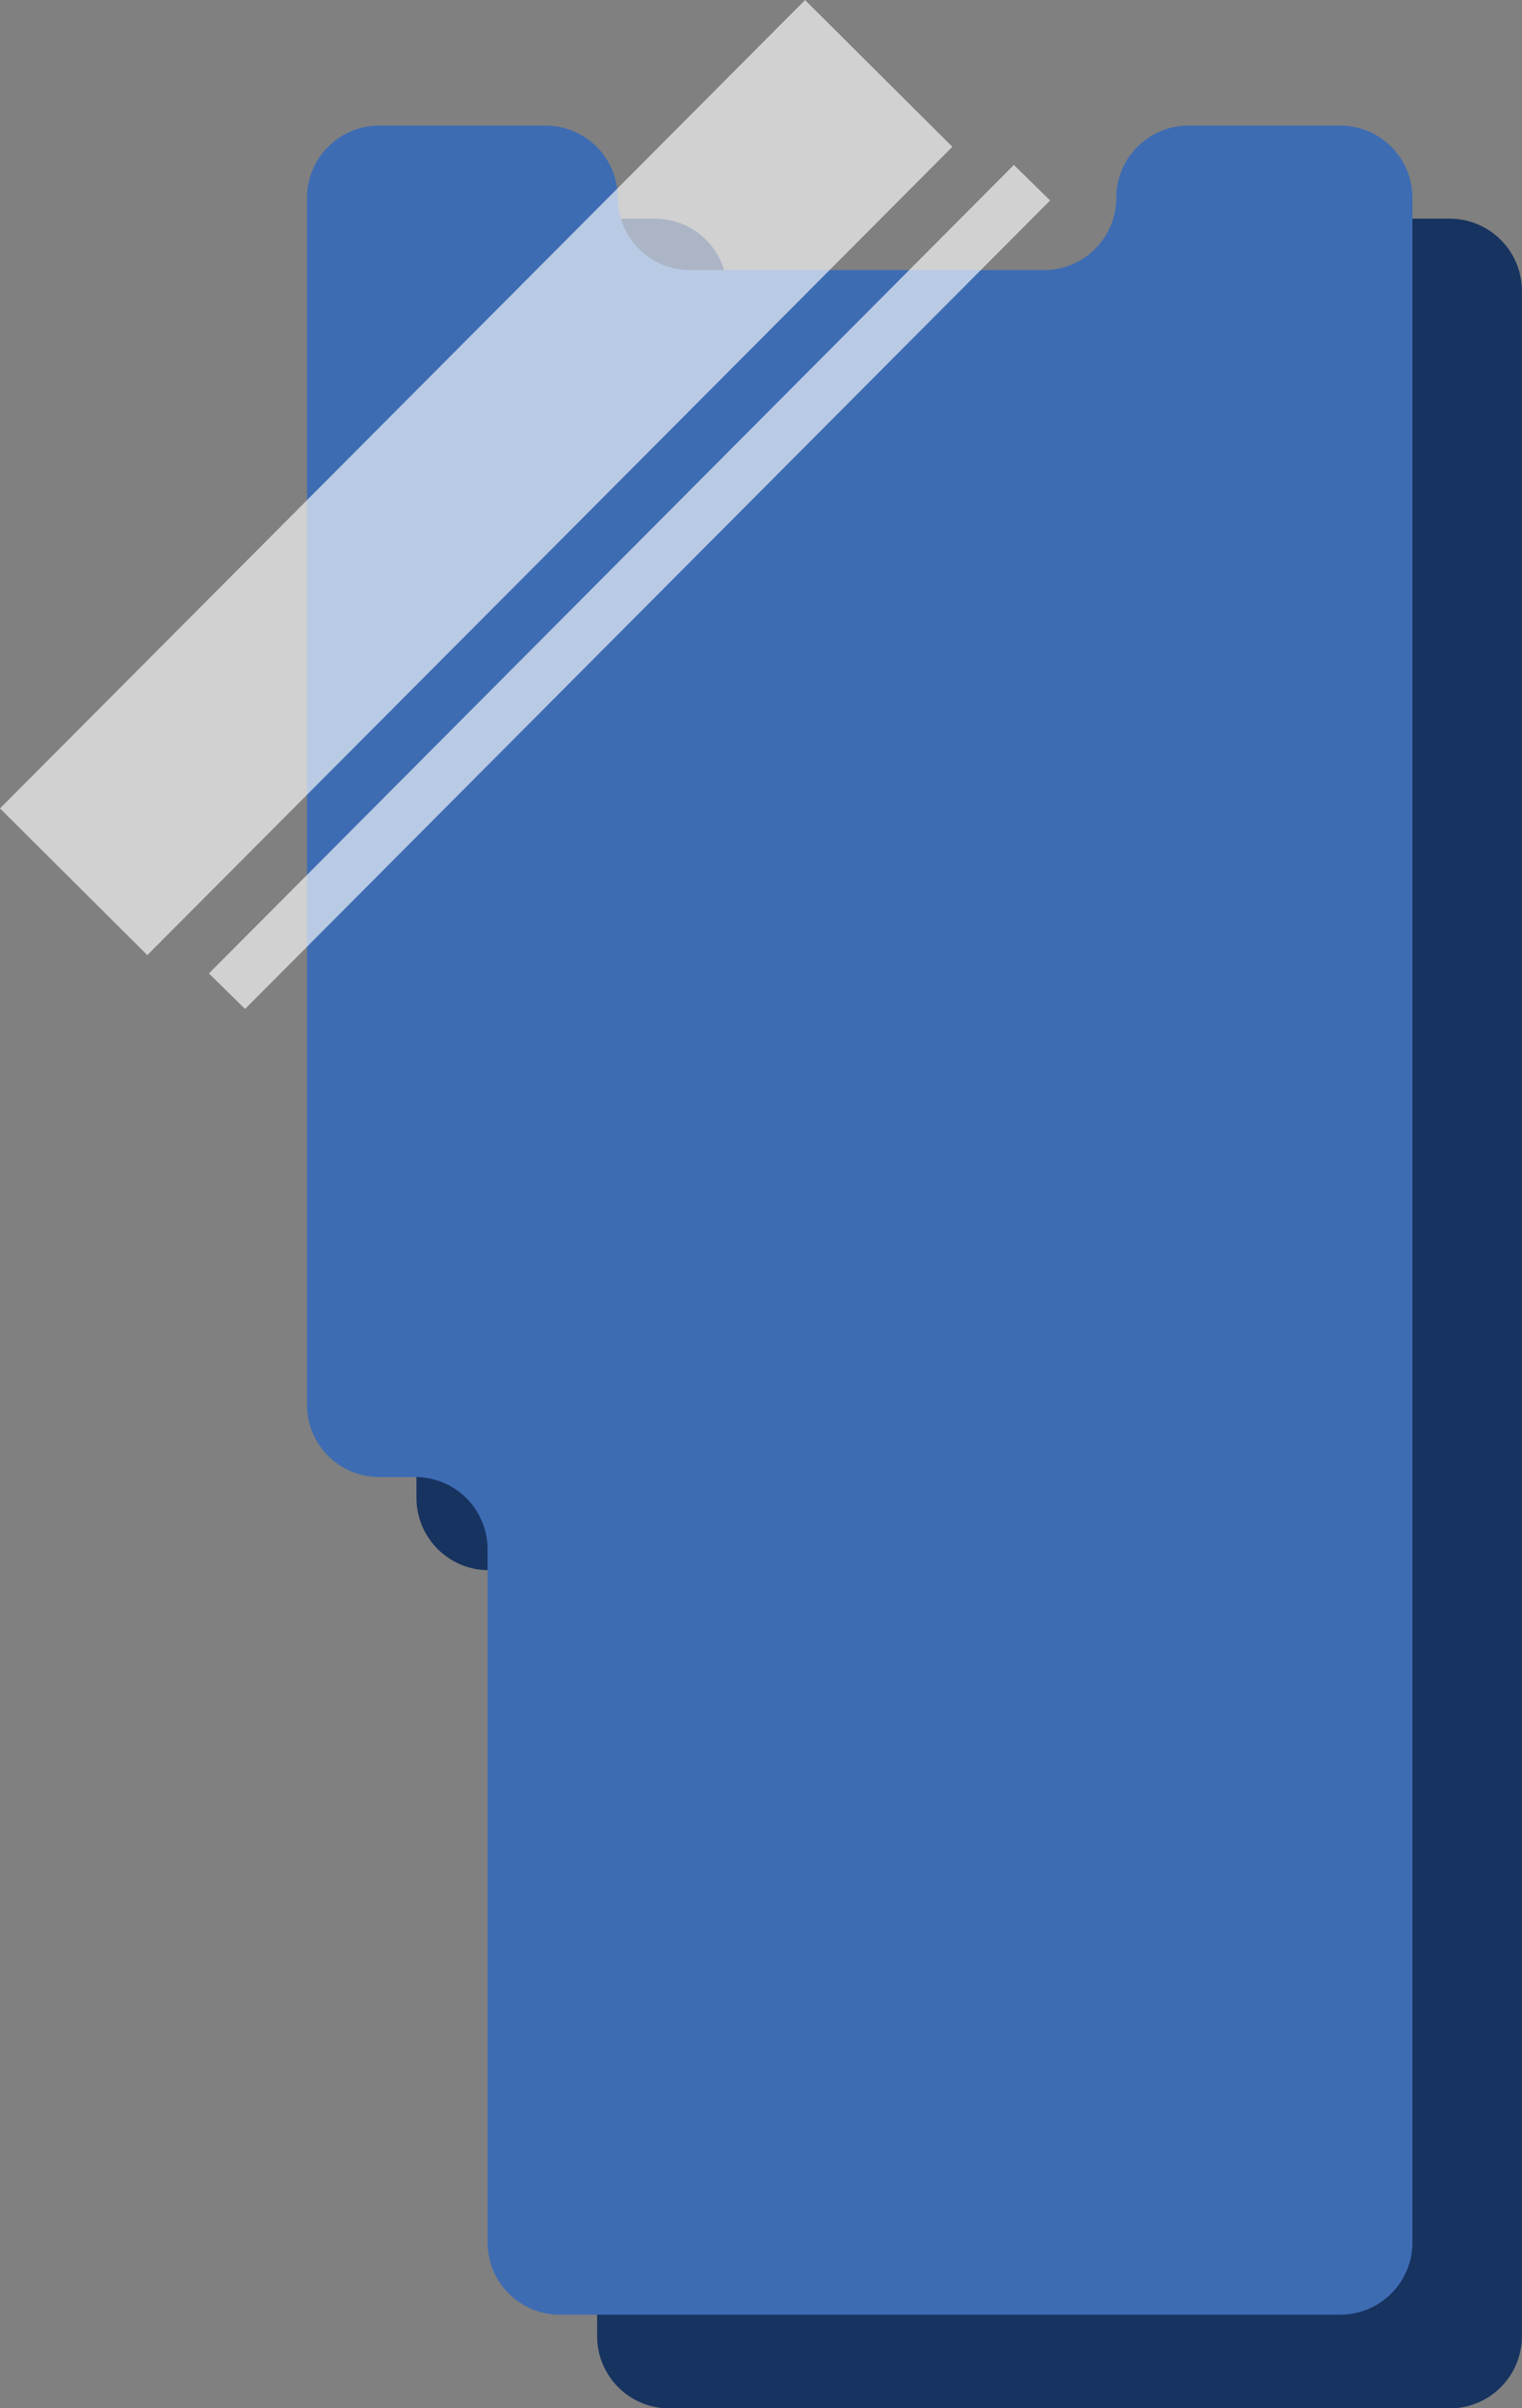 <svg id="グループ_114" data-name="グループ 114" xmlns="http://www.w3.org/2000/svg" xmlns:xlink="http://www.w3.org/1999/xlink" width="16.142" height="25.539" viewBox="0 0 16.142 25.539">
  <rect x="0" y="0" width="16.142" height="25.539" fill="#808080" stroke="none"/>
  <defs>
    <clipPath id="clip-path">
      <rect id="長方形_68" data-name="長方形 68" width="16.142" height="25.539" fill="none"/>
    </clipPath>
    <clipPath id="clip-path-3">
      <rect id="長方形_65" data-name="長方形 65" width="10.1" height="10.13" fill="none"/>
    </clipPath>
    <clipPath id="clip-path-4">
      <rect id="長方形_66" data-name="長方形 66" width="8.921" height="8.951" fill="none"/>
    </clipPath>
  </defs>
  <g id="グループ_113" data-name="グループ 113" clip-path="url(#clip-path)">
    <g id="グループ_112" data-name="グループ 112" transform="translate(0 0)">
      <g id="グループ_111" data-name="グループ 111" clip-path="url(#clip-path)">
        <path id="パス_17" data-name="パス 17" d="M8.572,5.266v12.8a.767.767,0,0,0,.766.767h.383a.766.766,0,0,1,.767.766v7.357a.766.766,0,0,0,.766.766h8.276a.766.766,0,0,0,.766-.766V5.266a.766.766,0,0,0-.766-.766H17.921a.766.766,0,0,0-.766.766.767.767,0,0,1-.767.766H12.634a.766.766,0,0,1-.766-.766A.767.767,0,0,0,11.1,4.5H9.338a.766.766,0,0,0-.766.766" transform="translate(-4.155 -2.181)" fill="#173360"/>
        <path id="パス_18" data-name="パス 18" d="M6.318,3.351v12.8a.766.766,0,0,0,.766.766h.383a.766.766,0,0,1,.766.766v7.357A.766.766,0,0,0,9,25.8h8.276a.766.766,0,0,0,.766-.766V3.351a.766.766,0,0,0-.766-.766H15.667a.766.766,0,0,0-.766.766.766.766,0,0,1-.766.766H10.38a.766.766,0,0,1-.766-.766.766.766,0,0,0-.766-.766H7.084a.766.766,0,0,0-.766.766" transform="translate(-3.062 -1.253)" fill="#3e6cb3"/>
        <g id="グループ_107" data-name="グループ 107" transform="translate(0 0)" opacity="0.64">
          <g id="グループ_106" data-name="グループ 106">
            <g id="グループ_105" data-name="グループ 105" clip-path="url(#clip-path-3)">
              <rect id="長方形_64" data-name="長方形 64" width="12.099" height="2.205" transform="translate(0 8.573) rotate(-45.114)" fill="#fff"/>
            </g>
          </g>
        </g>
        <g id="グループ_110" data-name="グループ 110" transform="translate(2.215 1.749)" opacity="0.64">
          <g id="グループ_109" data-name="グループ 109">
            <g id="グループ_108" data-name="グループ 108" clip-path="url(#clip-path-4)">
              <path id="パス_19" data-name="パス 19" d="M4.683,12.345,4.3,11.968l8.537-8.574.384.377Z" transform="translate(-4.299 -3.394)" fill="#fff"/>
            </g>
          </g>
        </g>
      </g>
    </g>
  </g>
</svg>
